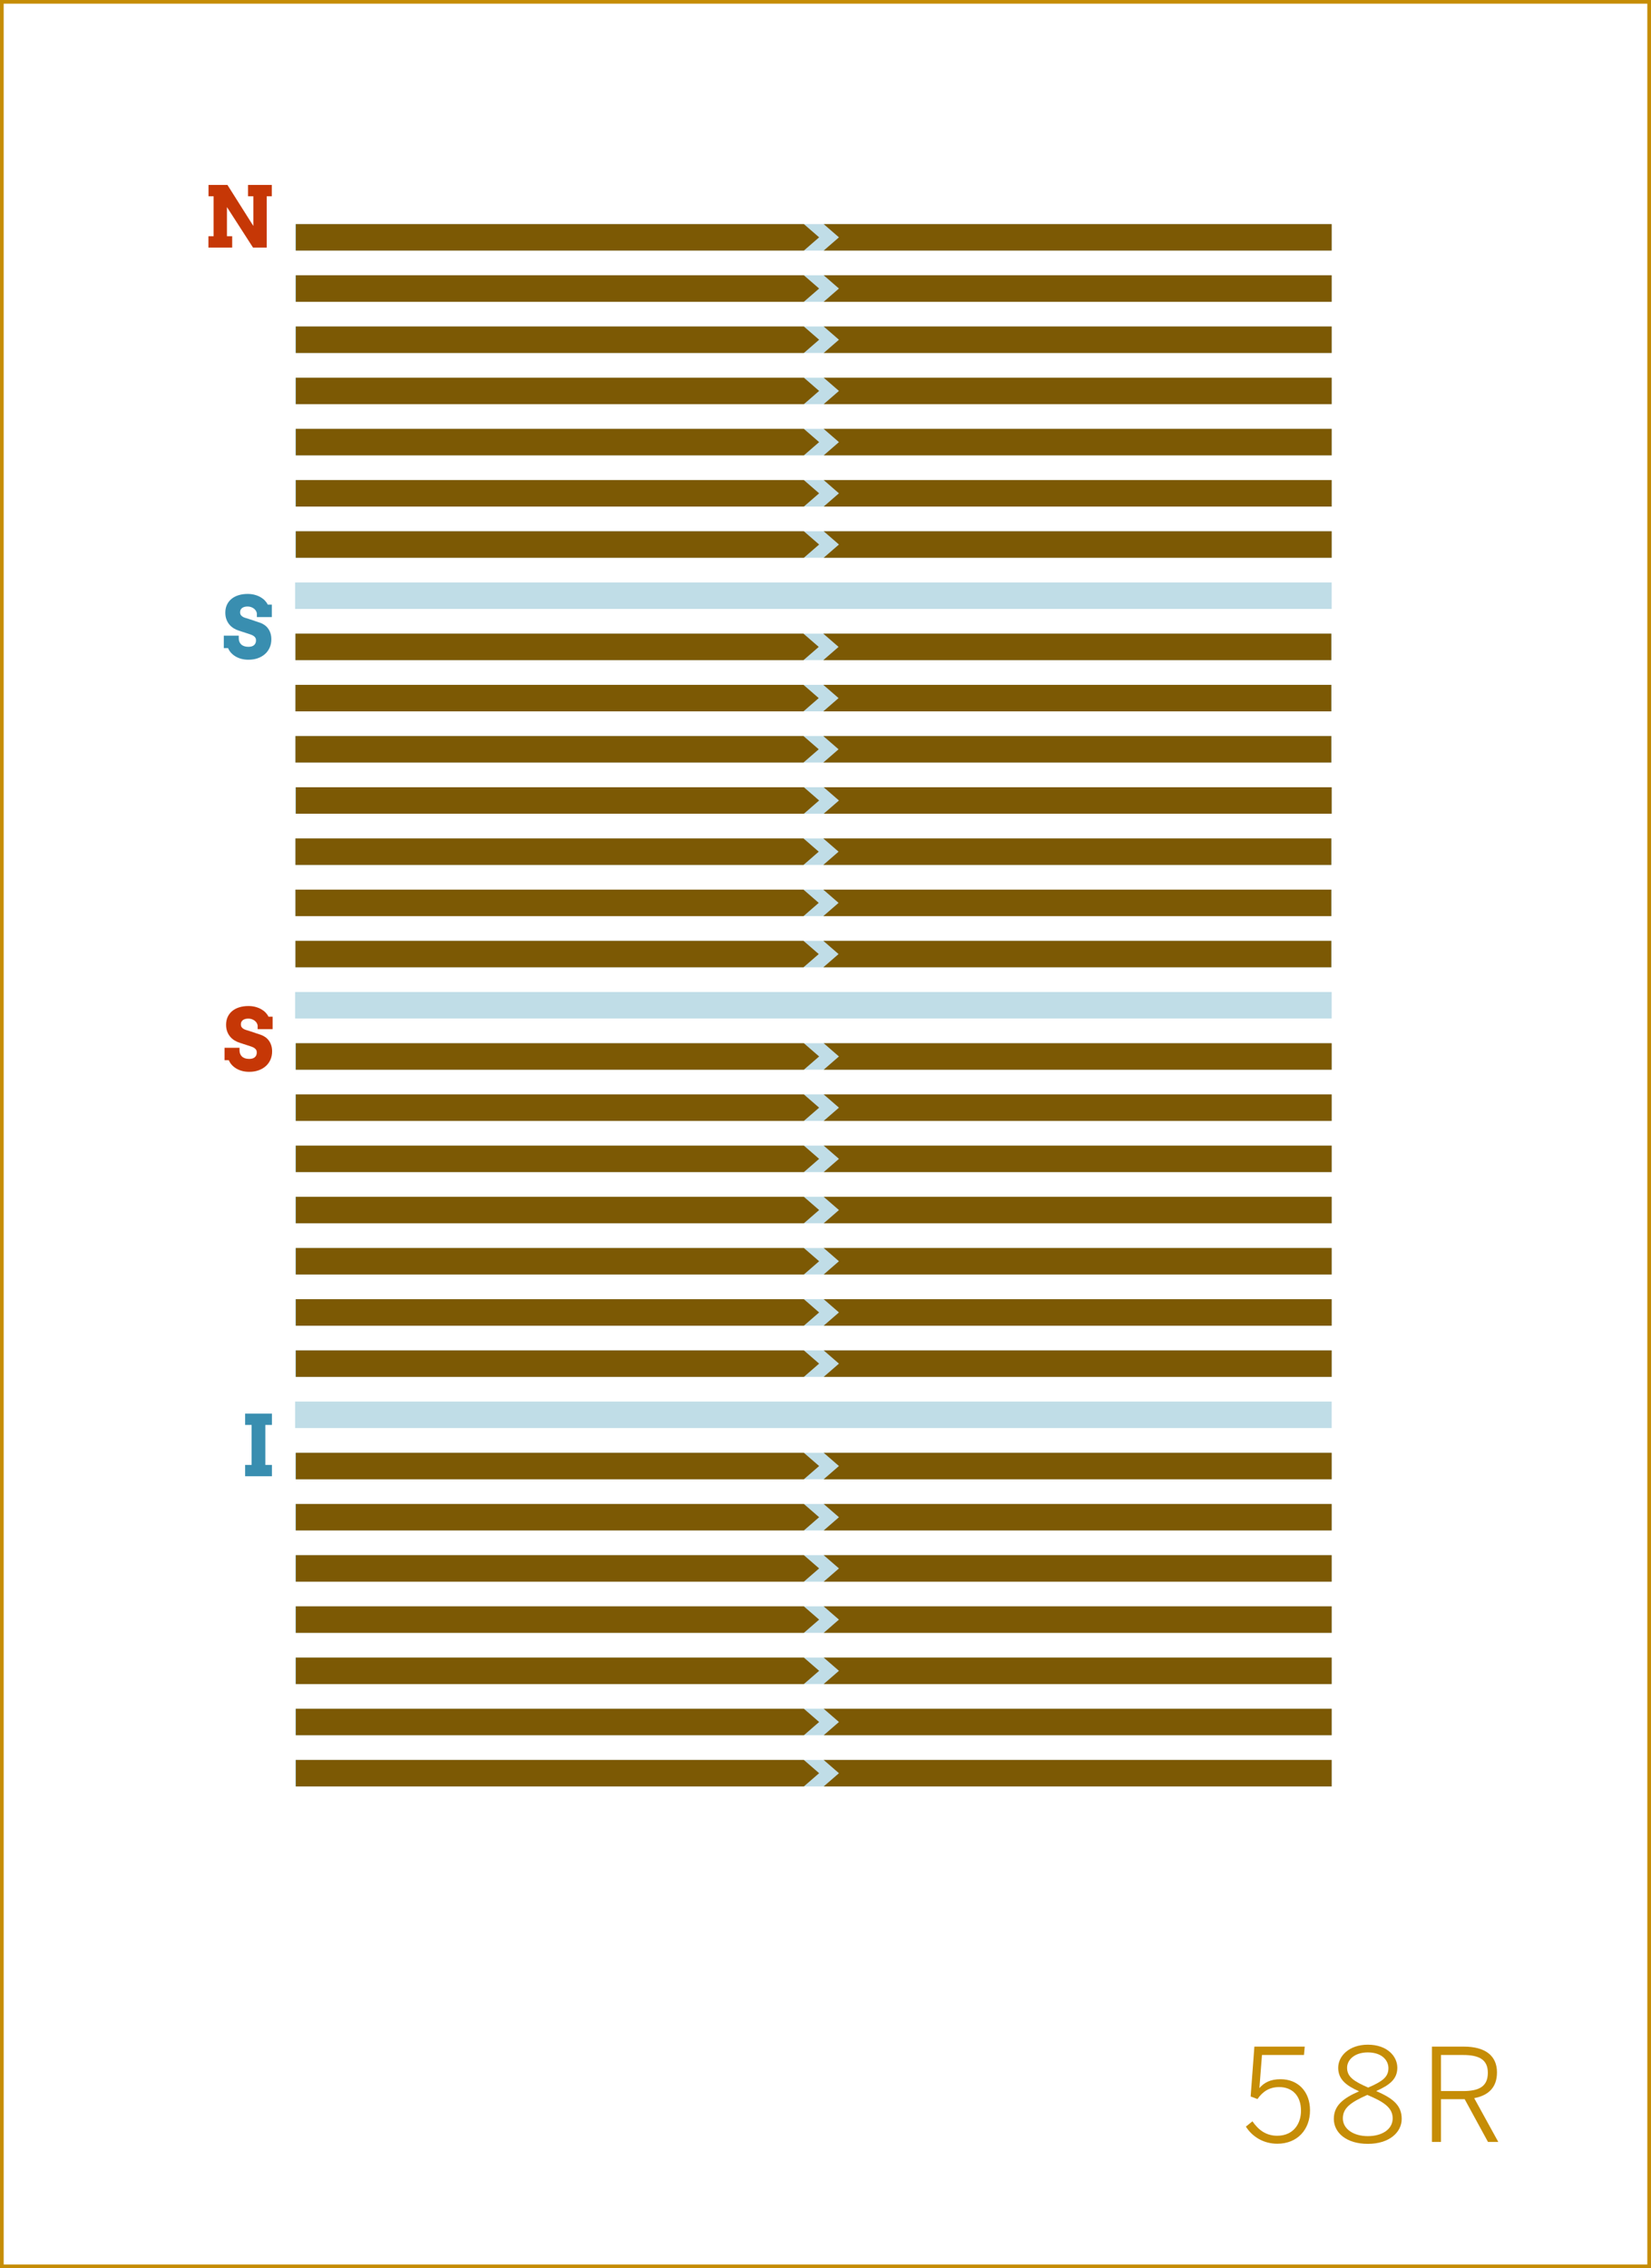 <?xml version="1.0" encoding="utf-8"?>
<!-- Generator: Adobe Illustrator 16.0.4, SVG Export Plug-In . SVG Version: 6.00 Build 0)  -->
<!DOCTYPE svg PUBLIC "-//W3C//DTD SVG 1.1//EN" "http://www.w3.org/Graphics/SVG/1.1/DTD/svg11.dtd">
<svg version="1.1" id="Layer_1" xmlns="http://www.w3.org/2000/svg" xmlns:xlink="http://www.w3.org/1999/xlink" x="0px" y="0px"
	 width="448.746px" height="616.44px" viewBox="0 0 448.746 616.44" enable-background="new 0 0 448.746 616.44"
	 xml:space="preserve">
<rect x="0" y="0" width="448.746" height="616.44" fill="#333333" stroke="none"/>
<rect x="0.5" y="0.5" fill="#FFFFFF" stroke="#C68D06" stroke-miterlimit="10" width="447.746" height="615.44"/>
<g>
	<path fill="#C68D06" d="M338.633,577.97l1.785-1.436c1.575,2.275,3.641,3.92,6.721,3.92c4.445,0,6.476-3.291,6.476-6.791
		c0-4.199-2.485-6.439-5.916-6.439c-2.66,0-4.48,1.189-5.915,3.254l-1.855-0.699l1.016-13.547h13.687l-0.211,2.275h-11.411
		l-0.7,8.996c1.261-1.471,2.976-2.416,5.741-2.416c4.69,0,8.016,3.291,8.016,8.471c0,5.182-3.396,9.066-8.891,9.066
		C343.429,582.624,340.383,580.733,338.633,577.97z"/>
	<path fill="#C68D06" d="M362.538,575.868c0-3.641,2.59-5.635,6.86-7.49c-3.535-1.576-5.671-3.256-5.671-6.406
		c0-3.186,2.976-6.266,8.052-6.266c5.18,0,8.016,3.08,8.016,6.266c0,3.08-2.065,4.691-5.741,6.336
		c4.411,1.926,6.931,3.781,6.931,7.561c0,3.676-3.395,6.791-9.205,6.791C365.933,582.659,362.538,579.614,362.538,575.868z
		 M378.534,575.729c0-2.906-2.45-4.516-6.896-6.371c-4.585,2.029-6.65,3.605-6.65,6.371c0,2.834,2.835,4.83,6.791,4.83
		C375.699,580.56,378.534,578.669,378.534,575.729z M377.378,562.077c0-2.064-1.715-4.27-5.6-4.27c-3.711,0-5.636,2.1-5.636,4.164
		c0,2.451,1.785,3.676,5.74,5.391C375.769,565.683,377.378,564.493,377.378,562.077z"/>
	<path fill="#C68D06" d="M389.208,556.231h8.681c5.776,0,8.996,2.451,8.996,7c0,4.201-2.45,6.301-6.195,7.002l6.546,11.9h-2.801
		l-6.336-11.621h-6.44v11.621h-2.45V556.231z M397.713,568.308c4.271,0,6.686-1.225,6.686-4.971c0-3.57-2.38-4.83-6.721-4.83h-6.021
		v9.801H397.713z"/>
</g>
<g>
	<rect x="80.212" y="158.3" fill="#C0DDE7" width="281.739" height="7.199"/>
</g>
<g>
	<rect x="80.212" y="172.214" fill="#C0DDE7" width="281.739" height="7.199"/>
</g>
<g>
	<rect x="80.212" y="186.128" fill="#C0DDE7" width="281.739" height="7.201"/>
</g>
<g>
	<rect x="80.212" y="200.042" fill="#C0DDE7" width="281.739" height="7.199"/>
</g>
<g>
	<rect x="80.212" y="213.955" fill="#C0DDE7" width="281.739" height="7.2"/>
</g>
<g>
	<rect x="80.212" y="227.868" fill="#C0DDE7" width="281.739" height="7.201"/>
</g>
<g>
	<rect x="80.212" y="241.783" fill="#C0DDE7" width="281.739" height="7.199"/>
</g>
<g>
	<rect x="80.212" y="255.696" fill="#C0DDE7" width="281.739" height="7.2"/>
</g>
<g>
	<rect x="80.212" y="269.612" fill="#C0DDE7" width="281.739" height="7.199"/>
</g>
<g>
	<rect x="80.212" y="283.524" fill="#C0DDE7" width="281.739" height="7.2"/>
</g>
<g>
	<rect x="80.212" y="297.438" fill="#C0DDE7" width="281.739" height="7.199"/>
</g>
<g>
	<rect x="80.212" y="311.353" fill="#C0DDE7" width="281.739" height="7.199"/>
</g>
<g>
	<rect x="80.212" y="325.267" fill="#C0DDE7" width="281.739" height="7.199"/>
</g>
<g>
	<rect x="80.212" y="339.18" fill="#C0DDE7" width="281.739" height="7.2"/>
</g>
<g>
	<rect x="80.212" y="353.095" fill="#C0DDE7" width="281.739" height="7.199"/>
</g>
<g>
	<rect x="80.212" y="367.007" fill="#C0DDE7" width="281.739" height="7.201"/>
</g>
<g>
	<rect x="80.212" y="380.921" fill="#C0DDE7" width="281.739" height="7.199"/>
</g>
<g>
	<rect x="80.212" y="394.835" fill="#C0DDE7" width="281.739" height="7.199"/>
</g>
<g>
	<rect x="80.212" y="408.749" fill="#C0DDE7" width="281.739" height="7.199"/>
</g>
<g>
	<rect x="80.212" y="422.663" fill="#C0DDE7" width="281.739" height="7.199"/>
</g>
<g>
	<rect x="80.212" y="436.577" fill="#C0DDE7" width="281.739" height="7.199"/>
</g>
<g>
	<rect x="80.212" y="450.491" fill="#C0DDE7" width="281.739" height="7.199"/>
</g>
<g>
	<rect x="80.212" y="464.404" fill="#C0DDE7" width="281.739" height="7.199"/>
</g>
<g>
	<rect x="80.212" y="478.317" fill="#C0DDE7" width="281.739" height="7.201"/>
</g>
<g>
	<rect x="80.212" y="60.903" fill="#C0DDE7" width="281.739" height="7.199"/>
</g>
<g>
	<rect x="80.212" y="74.817" fill="#C0DDE7" width="281.739" height="7.199"/>
</g>
<g>
	<rect x="80.212" y="144.386" fill="#C0DDE7" width="281.739" height="7.199"/>
</g>
<g>
	<rect x="80.212" y="88.731" fill="#C0DDE7" width="281.739" height="7.199"/>
</g>
<g>
	<rect x="80.212" y="102.646" fill="#C0DDE7" width="281.739" height="7.199"/>
</g>
<g>
	<rect x="80.212" y="116.56" fill="#C0DDE7" width="281.739" height="7.198"/>
</g>
<g>
	<rect x="80.212" y="130.473" fill="#C0DDE7" width="281.739" height="7.2"/>
</g>
<g>
	<g>
		<path fill="#C63706" d="M70.029,278.722c-0.038-0.262-0.129-0.51-0.275-0.74c-0.146-0.232-0.333-0.434-0.562-0.602
			c-0.228-0.168-0.486-0.301-0.774-0.398c-0.289-0.098-0.59-0.146-0.904-0.146c-0.285,0-0.55,0.029-0.797,0.09
			s-0.462,0.152-0.646,0.275c-0.183,0.123-0.329,0.283-0.438,0.477c-0.109,0.195-0.163,0.428-0.163,0.697
			c0,0.336,0.073,0.604,0.219,0.803c0.146,0.197,0.333,0.361,0.562,0.488c0.229,0.127,0.481,0.229,0.758,0.303
			c0.277,0.076,0.546,0.158,0.809,0.248l3.088,1.033c0.427,0.148,0.827,0.355,1.202,0.617s0.698,0.58,0.971,0.955
			c0.273,0.373,0.489,0.805,0.646,1.291s0.236,1.033,0.236,1.641c0,0.822-0.151,1.574-0.455,2.256
			c-0.303,0.682-0.728,1.266-1.274,1.752s-1.202,0.865-1.965,1.135s-1.61,0.404-2.538,0.404c-0.651,0-1.267-0.072-1.847-0.219
			c-0.581-0.146-1.11-0.357-1.589-0.635s-0.898-0.607-1.258-0.994c-0.359-0.385-0.64-0.822-0.842-1.309h-1.157v-3.379h4.065v0.695
			c0,0.338,0.054,0.648,0.163,0.932c0.109,0.285,0.271,0.531,0.489,0.742c0.217,0.209,0.49,0.371,0.82,0.488
			c0.33,0.115,0.715,0.174,1.157,0.174c0.674,0,1.187-0.156,1.539-0.467s0.528-0.742,0.528-1.297c0-0.283-0.062-0.521-0.185-0.713
			c-0.124-0.191-0.283-0.352-0.478-0.482s-0.412-0.242-0.651-0.332s-0.476-0.172-0.708-0.246l-2.572-0.832
			c-0.487-0.148-0.957-0.359-1.409-0.629c-0.453-0.27-0.854-0.605-1.202-1.01c-0.348-0.404-0.625-0.879-0.831-1.422
			c-0.206-0.543-0.309-1.162-0.309-1.857c0-0.809,0.15-1.529,0.449-2.162s0.719-1.166,1.258-1.6c0.539-0.436,1.179-0.764,1.92-0.988
			s1.554-0.338,2.437-0.338c0.696,0,1.34,0.08,1.932,0.242c0.591,0.16,1.121,0.375,1.589,0.645c0.468,0.27,0.865,0.578,1.19,0.928
			c0.326,0.348,0.575,0.709,0.747,1.084h1.123v3.391h-4.065V278.722z"/>
	</g>
	<g>
		<g>
			<g>
				<polygon fill="#7C5904" points="218.49,290.726 80.419,290.726 80.419,283.526 218.49,283.526 222.639,287.126 				"/>
			</g>
			<g>
				<polygon fill="#7C5904" points="223.881,283.526 361.951,283.526 361.951,290.726 223.881,290.726 228.028,287.126 				"/>
			</g>
		</g>
		<g>
			<g>
				<polygon fill="#7C5904" points="218.49,304.64 80.419,304.64 80.419,297.44 218.49,297.44 222.639,301.04 				"/>
			</g>
			<g>
				<polygon fill="#7C5904" points="223.881,297.44 361.951,297.44 361.951,304.64 223.881,304.64 228.028,301.04 				"/>
			</g>
		</g>
		<g>
			<g>
				<polygon fill="#7C5904" points="218.49,374.208 80.419,374.208 80.419,367.009 218.49,367.009 222.639,370.608 				"/>
			</g>
			<g>
				<polygon fill="#7C5904" points="223.881,367.009 361.951,367.009 361.951,374.208 223.881,374.208 228.028,370.608 				"/>
			</g>
		</g>
		<g>
			<g>
				<polygon fill="#7C5904" points="218.49,318.554 80.419,318.554 80.419,311.354 218.49,311.354 222.639,314.954 				"/>
			</g>
			<g>
				<polygon fill="#7C5904" points="223.881,311.354 361.951,311.354 361.951,318.554 223.881,318.554 228.028,314.954 				"/>
			</g>
		</g>
		<g>
			<g>
				<polygon fill="#7C5904" points="218.49,332.468 80.419,332.468 80.419,325.269 218.49,325.269 222.639,328.868 				"/>
			</g>
			<g>
				<polygon fill="#7C5904" points="223.881,325.269 361.951,325.269 361.951,332.468 223.881,332.468 228.028,328.868 				"/>
			</g>
		</g>
		<g>
			<g>
				<polygon fill="#7C5904" points="218.49,346.382 80.419,346.382 80.419,339.181 218.49,339.181 222.639,342.78 				"/>
			</g>
			<g>
				<polygon fill="#7C5904" points="223.881,339.181 361.951,339.181 361.951,346.382 223.881,346.382 228.028,342.78 				"/>
			</g>
		</g>
		<g>
			<g>
				<polygon fill="#7C5904" points="218.49,360.296 80.419,360.296 80.419,353.095 218.49,353.095 222.639,356.694 				"/>
			</g>
			<g>
				<polygon fill="#7C5904" points="223.881,353.095 361.951,353.095 361.951,360.296 223.881,360.296 228.028,356.694 				"/>
			</g>
		</g>
	</g>
</g>
<g>
	<g>
		<g>
			<g>
				<polygon fill="#7C5904" points="218.49,68.104 80.419,68.104 80.419,60.904 218.49,60.904 222.638,64.505 				"/>
			</g>
			<g>
				<polygon fill="#7C5904" points="223.881,60.904 361.951,60.904 361.951,68.104 223.881,68.104 228.029,64.505 				"/>
			</g>
		</g>
		<g>
			<g>
				<polygon fill="#7C5904" points="218.49,151.587 80.419,151.587 80.419,144.388 218.49,144.388 222.638,147.987 				"/>
			</g>
			<g>
				<polygon fill="#7C5904" points="223.881,144.388 361.951,144.388 361.951,151.587 223.881,151.587 228.029,147.987 				"/>
			</g>
		</g>
		<g>
			<g>
				<polygon fill="#7C5904" points="218.49,95.933 80.419,95.933 80.419,88.733 218.49,88.733 222.638,92.332 				"/>
			</g>
			<g>
				<polygon fill="#7C5904" points="223.881,88.733 361.951,88.733 361.951,95.933 223.881,95.933 228.029,92.332 				"/>
			</g>
		</g>
		<g>
			<g>
				<polygon fill="#7C5904" points="218.49,82.017 80.419,82.017 80.419,74.817 218.49,74.817 222.638,78.417 				"/>
			</g>
			<g>
				<polygon fill="#7C5904" points="223.881,74.817 361.951,74.817 361.951,82.017 223.881,82.017 228.029,78.417 				"/>
			</g>
		</g>
		<g>
			<g>
				<polygon fill="#7C5904" points="218.49,109.847 80.419,109.847 80.419,102.647 218.49,102.647 222.638,106.245 				"/>
			</g>
			<g>
				<polygon fill="#7C5904" points="223.881,102.647 361.951,102.647 361.951,109.847 223.881,109.847 228.029,106.245 				"/>
			</g>
		</g>
		<g>
			<g>
				<polygon fill="#7C5904" points="218.49,123.759 80.419,123.759 80.419,116.56 218.49,116.56 222.638,120.159 				"/>
			</g>
			<g>
				<polygon fill="#7C5904" points="223.881,116.56 361.951,116.56 361.951,123.759 223.881,123.759 228.029,120.159 				"/>
			</g>
		</g>
		<g>
			<g>
				<polygon fill="#7C5904" points="218.49,137.673 80.419,137.673 80.419,130.474 218.49,130.474 222.638,134.073 				"/>
			</g>
			<g>
				<polygon fill="#7C5904" points="223.881,130.474 361.951,130.474 361.951,137.673 223.881,137.673 228.029,134.073 				"/>
			</g>
		</g>
	</g>
	<g>
		<path fill="#C63706" d="M67.41,50.259h6.469v3.088h-1.381v13.938h-3.729l-7.086-11.006v7.928h1.426v3.078h-6.458v-3.078h1.404
			V53.347h-1.381v-3.088h5.144l7.042,11.152v-8.064H67.41V50.259z"/>
	</g>
</g>
<g>
	<g>
		<g>
			<g>
				<polygon fill="#7C5904" points="218.49,402.036 80.419,402.036 80.419,394.837 218.49,394.837 222.638,398.438 				"/>
			</g>
			<g>
				<polygon fill="#7C5904" points="223.881,394.837 361.951,394.837 361.951,402.036 223.881,402.036 228.029,398.438 				"/>
			</g>
		</g>
		<g>
			<g>
				<polygon fill="#7C5904" points="218.49,485.519 80.419,485.519 80.419,478.32 218.49,478.32 222.638,481.92 				"/>
			</g>
			<g>
				<polygon fill="#7C5904" points="223.881,478.32 361.951,478.32 361.951,485.519 223.881,485.519 228.029,481.92 				"/>
			</g>
		</g>
		<g>
			<g>
				<polygon fill="#7C5904" points="218.49,429.864 80.419,429.864 80.419,422.665 218.49,422.665 222.638,426.265 				"/>
			</g>
			<g>
				<polygon fill="#7C5904" points="223.881,422.665 361.951,422.665 361.951,429.864 223.881,429.864 228.029,426.265 				"/>
			</g>
		</g>
		<g>
			<g>
				<polygon fill="#7C5904" points="218.49,415.95 80.419,415.95 80.419,408.751 218.49,408.751 222.638,412.349 				"/>
			</g>
			<g>
				<polygon fill="#7C5904" points="223.881,408.751 361.951,408.751 361.951,415.95 223.881,415.95 228.029,412.349 				"/>
			</g>
		</g>
		<g>
			<g>
				<polygon fill="#7C5904" points="218.49,443.778 80.419,443.778 80.419,436.579 218.49,436.579 222.638,440.179 				"/>
			</g>
			<g>
				<polygon fill="#7C5904" points="223.881,436.579 361.951,436.579 361.951,443.778 223.881,443.778 228.029,440.179 				"/>
			</g>
		</g>
		<g>
			<g>
				<polygon fill="#7C5904" points="218.49,457.692 80.419,457.692 80.419,450.493 218.49,450.493 222.638,454.093 				"/>
			</g>
			<g>
				<polygon fill="#7C5904" points="223.881,450.493 361.951,450.493 361.951,457.692 223.881,457.692 228.029,454.093 				"/>
			</g>
		</g>
		<g>
			<g>
				<polygon fill="#7C5904" points="218.49,471.606 80.419,471.606 80.419,464.406 218.49,464.406 222.638,468.005 				"/>
			</g>
			<g>
				<polygon fill="#7C5904" points="223.881,464.406 361.951,464.406 361.951,471.606 223.881,471.606 228.029,468.005 				"/>
			</g>
		</g>
	</g>
	<g>
		<path fill="#398EB0" d="M66.624,384.19h7.289v3.078h-1.797v10.871h1.797v3.076h-7.289v-3.076h1.763v-10.871h-1.763V384.19z"/>
	</g>
</g>
<g>
	<g>
		<path fill="#398EB0" d="M69.821,166.722c-0.038-0.262-0.129-0.51-0.275-0.74c-0.146-0.232-0.333-0.434-0.562-0.602
			c-0.228-0.168-0.486-0.301-0.774-0.398c-0.289-0.098-0.59-0.146-0.904-0.146c-0.285,0-0.55,0.029-0.797,0.09
			s-0.462,0.152-0.646,0.275c-0.183,0.123-0.329,0.283-0.438,0.477c-0.109,0.195-0.163,0.428-0.163,0.697
			c0,0.336,0.073,0.604,0.219,0.803c0.146,0.197,0.333,0.361,0.562,0.488c0.229,0.127,0.481,0.229,0.758,0.303
			c0.277,0.076,0.546,0.158,0.809,0.248l3.088,1.033c0.427,0.148,0.827,0.355,1.202,0.617s0.698,0.58,0.971,0.955
			c0.273,0.373,0.489,0.805,0.646,1.291s0.236,1.033,0.236,1.641c0,0.822-0.151,1.574-0.455,2.256
			c-0.303,0.682-0.728,1.266-1.274,1.752s-1.202,0.865-1.965,1.135s-1.61,0.404-2.538,0.404c-0.651,0-1.267-0.072-1.847-0.219
			c-0.581-0.146-1.11-0.357-1.589-0.635s-0.898-0.607-1.258-0.994c-0.359-0.385-0.64-0.822-0.842-1.309h-1.157v-3.379h4.065v0.695
			c0,0.338,0.054,0.648,0.163,0.932c0.109,0.285,0.271,0.531,0.489,0.742c0.217,0.209,0.49,0.371,0.82,0.488
			c0.33,0.115,0.715,0.174,1.157,0.174c0.674,0,1.187-0.156,1.539-0.467s0.528-0.742,0.528-1.297c0-0.283-0.062-0.521-0.185-0.713
			c-0.124-0.191-0.283-0.352-0.478-0.482s-0.412-0.242-0.651-0.332s-0.476-0.172-0.708-0.246l-2.572-0.832
			c-0.487-0.148-0.957-0.359-1.409-0.629c-0.453-0.27-0.854-0.605-1.202-1.01c-0.348-0.404-0.625-0.879-0.831-1.422
			c-0.206-0.543-0.309-1.162-0.309-1.857c0-0.809,0.15-1.529,0.449-2.162s0.719-1.166,1.258-1.6c0.539-0.436,1.179-0.764,1.92-0.988
			s1.554-0.338,2.437-0.338c0.696,0,1.34,0.08,1.932,0.242c0.591,0.16,1.121,0.375,1.589,0.645c0.468,0.27,0.865,0.578,1.19,0.928
			c0.326,0.348,0.575,0.709,0.747,1.084h1.123v3.391h-4.065V166.722z"/>
	</g>
	<g>
		<g>
			<g>
				<polygon fill="#7C5904" points="218.386,193.329 80.315,193.329 80.315,186.13 218.386,186.13 222.534,189.729 				"/>
			</g>
			<g>
				<polygon fill="#7C5904" points="223.777,186.13 361.847,186.13 361.847,193.329 223.777,193.329 227.925,189.729 				"/>
			</g>
		</g>
		<g>
			<g>
				<polygon fill="#7C5904" points="218.386,179.415 80.315,179.415 80.315,172.216 218.386,172.216 222.534,175.815 				"/>
			</g>
			<g>
				<polygon fill="#7C5904" points="223.777,172.216 361.847,172.216 361.847,179.415 223.777,179.415 227.925,175.815 				"/>
			</g>
		</g>
		<g>
			<g>
				<polygon fill="#7C5904" points="218.386,207.243 80.315,207.243 80.315,200.044 218.386,200.044 222.534,203.644 				"/>
			</g>
			<g>
				<polygon fill="#7C5904" points="223.777,200.044 361.847,200.044 361.847,207.243 223.777,207.243 227.925,203.644 				"/>
			</g>
		</g>
		<g>
			<g>
				<polygon fill="#7C5904" points="218.386,235.069 80.315,235.069 80.315,227.87 218.386,227.87 222.534,231.47 				"/>
			</g>
			<g>
				<polygon fill="#7C5904" points="223.777,227.87 361.847,227.87 361.847,235.069 223.777,235.069 227.925,231.47 				"/>
			</g>
		</g>
		<g>
			<g>
				<polygon fill="#7C5904" points="218.49,221.157 80.419,221.157 80.419,213.958 218.49,213.958 222.638,217.558 				"/>
			</g>
			<g>
				<polygon fill="#7C5904" points="223.881,213.958 361.951,213.958 361.951,221.157 223.881,221.157 228.029,217.558 				"/>
			</g>
		</g>
		<g>
			<g>
				<polygon fill="#7C5904" points="218.386,248.985 80.315,248.985 80.315,241.786 218.386,241.786 222.534,245.385 				"/>
			</g>
			<g>
				<polygon fill="#7C5904" points="223.777,241.786 361.847,241.786 361.847,248.985 223.777,248.985 227.925,245.385 				"/>
			</g>
		</g>
		<g>
			<g>
				<polygon fill="#7C5904" points="218.386,262.897 80.315,262.897 80.315,255.698 218.386,255.698 222.534,259.298 				"/>
			</g>
			<g>
				<polygon fill="#7C5904" points="223.777,255.698 361.847,255.698 361.847,262.897 223.777,262.897 227.925,259.298 				"/>
			</g>
		</g>
	</g>
</g>
</svg>
